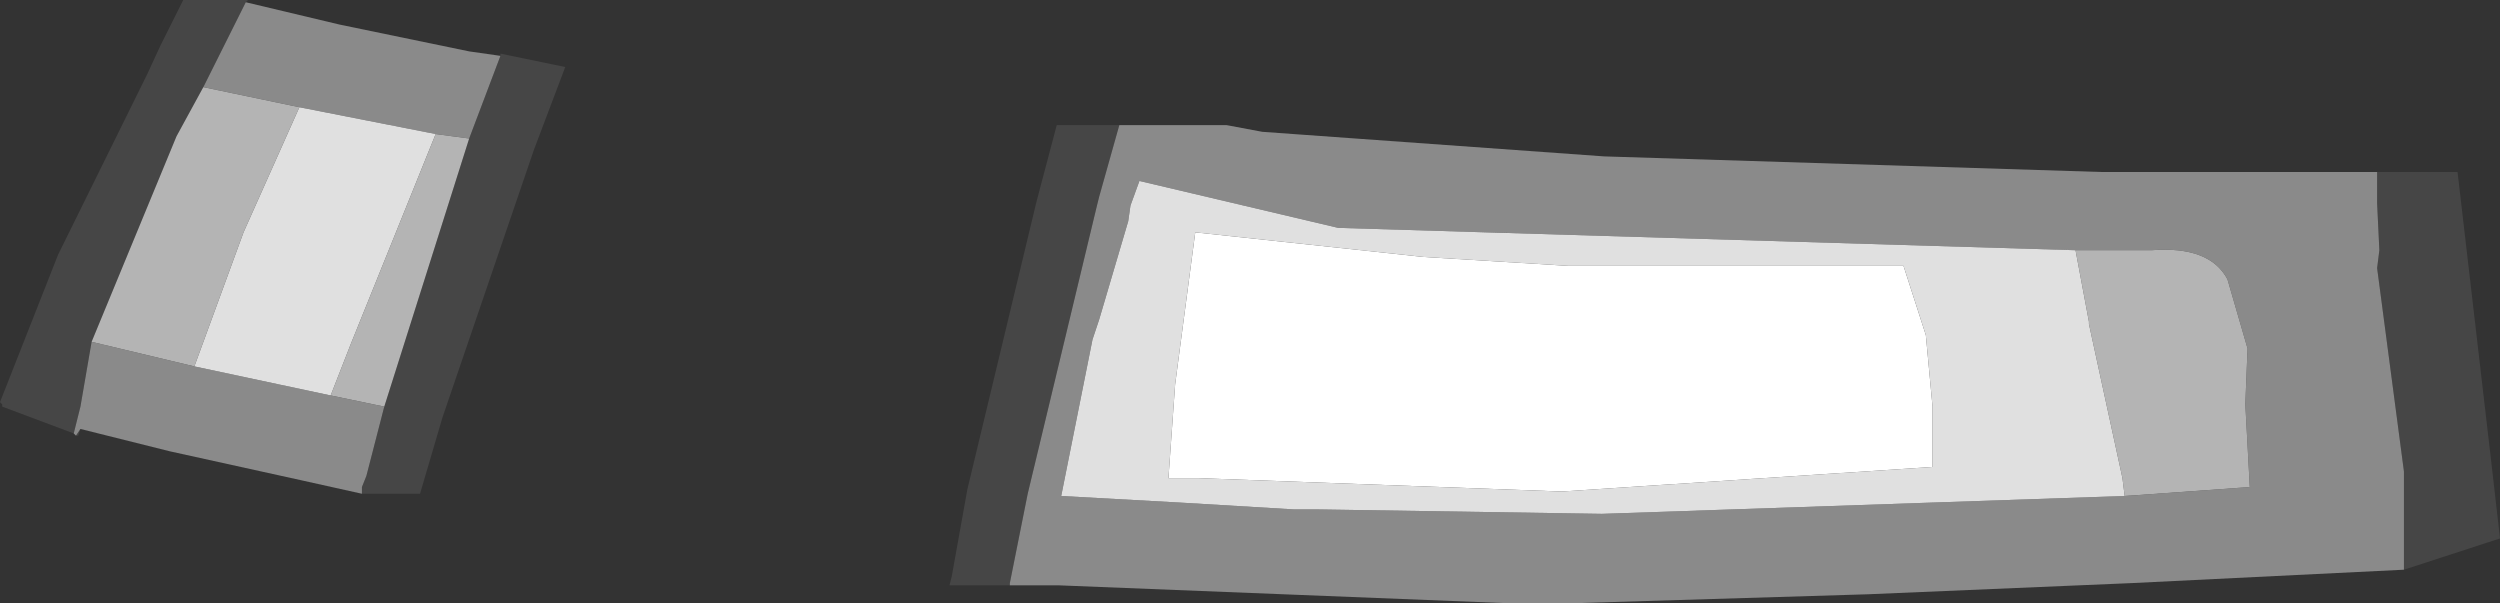 <?xml version="1.0" encoding="UTF-8" standalone="no"?>
<svg xmlns:ffdec="https://www.free-decompiler.com/flash" xmlns:xlink="http://www.w3.org/1999/xlink" ffdec:objectType="shape" height="13.5px" width="55.95px" xmlns="http://www.w3.org/2000/svg">
  <rect width="100%" height="100%" fill="#333333" stroke="none"/>
  <g transform="matrix(1.0, 0.0, 0.0, 1.0, 31.35, 96.4)">
    <path d="M22.45 -83.65 L22.45 -85.85 21.85 -90.4 21.9 -90.8 21.85 -91.85 21.85 -92.55 23.65 -92.55 24.4 -86.1 24.6 -84.35 22.45 -83.65 M-6.3 -93.6 L-6.75 -92.0 -6.8 -91.8 -8.35 -85.35 -8.75 -83.35 -8.75 -83.3 -10.1 -83.3 -10.05 -83.5 -9.7 -85.45 -8.15 -91.9 -7.7 -93.6 -6.3 -93.6 M-20.15 -95.15 L-20.15 -95.2 -18.7 -94.9 -19.4 -93.05 -21.45 -87.05 -21.95 -85.35 -23.25 -85.35 -23.25 -85.5 -23.15 -85.75 -22.75 -87.3 -20.85 -93.3 -20.15 -95.15 M-29.55 -86.8 L-29.6 -86.65 -29.65 -86.65 -29.55 -86.8 M-29.7 -86.7 L-31.3 -87.3 -31.3 -87.35 -31.35 -87.4 -30.05 -90.7 -28.05 -94.75 -27.75 -95.4 -27.25 -96.4 -25.8 -96.4 -25.85 -96.35 -26.8 -94.45 -27.4 -93.35 -29.3 -88.75 -29.55 -87.3 -29.7 -86.7" fill="#464646" fill-rule="evenodd" stroke="none"/>
    <path d="M21.85 -92.55 L21.85 -91.85 21.9 -90.8 21.85 -90.4 22.45 -85.85 22.45 -83.65 16.35 -83.35 10.45 -83.1 3.85 -82.9 2.4 -82.9 -7.65 -83.3 -7.75 -83.3 -8.0 -83.3 -8.75 -83.3 -8.75 -83.35 -8.35 -85.35 -6.8 -91.8 -6.75 -92.0 -6.3 -93.6 -3.9 -93.6 -3.1 -93.45 4.55 -92.9 15.7 -92.55 21.85 -92.55 M16.2 -85.3 L19.0 -85.5 18.9 -87.35 18.95 -88.6 18.5 -90.15 Q18.1 -90.9 16.8 -90.8 L15.1 -90.8 -1.4 -91.3 -5.85 -92.35 -6.05 -91.8 -6.1 -91.45 -6.75 -89.25 -6.9 -88.8 -7.6 -85.3 -4.9 -85.15 -2.4 -85.0 -1.9 -85.0 4.5 -84.9 16.2 -85.3 M-23.25 -85.35 L-24.6 -85.65 -27.55 -86.3 -29.55 -86.8 -29.65 -86.65 -29.7 -86.7 -29.55 -87.3 -29.3 -88.75 -27.0 -88.2 -23.95 -87.55 -22.75 -87.3 -23.15 -85.75 -23.25 -85.5 -23.25 -85.35 M-25.85 -96.35 L-23.75 -95.85 -20.85 -95.25 -20.15 -95.15 -20.85 -93.3 -21.6 -93.4 -24.65 -94.0 -26.8 -94.45 -25.85 -96.35" fill="#8a8a8a" fill-rule="evenodd" stroke="none"/>
    <path d="M16.2 -85.3 L16.15 -85.7 15.4 -89.15 15.4 -89.2 15.1 -90.8 16.8 -90.8 Q18.1 -90.9 18.5 -90.15 L18.95 -88.6 18.9 -87.35 19.0 -85.5 16.2 -85.3 M-20.85 -93.3 L-22.75 -87.3 -23.95 -87.55 -23.5 -88.7 -21.6 -93.4 -20.85 -93.3 M-24.65 -94.0 L-25.9 -91.2 -27.0 -88.2 -29.3 -88.75 -27.4 -93.35 -26.8 -94.45 -24.65 -94.0" fill="#b4b4b4" fill-rule="evenodd" stroke="none"/>
    <path d="M-4.6 -91.2 L-5.05 -87.8 -5.2 -85.7 -4.55 -85.7 3.6 -85.4 11.9 -85.95 11.9 -87.3 11.75 -88.9 11.25 -90.45 3.75 -90.45 0.5 -90.65 -4.6 -91.2 M15.1 -90.8 L15.4 -89.2 15.4 -89.15 16.15 -85.7 16.2 -85.3 4.5 -84.9 -1.9 -85.0 -2.4 -85.0 -4.9 -85.15 -7.6 -85.3 -6.9 -88.8 -6.75 -89.25 -6.1 -91.45 -6.05 -91.8 -5.85 -92.35 -1.4 -91.3 15.1 -90.8 M-24.65 -94.0 L-21.6 -93.4 -23.5 -88.7 -23.95 -87.55 -27.0 -88.2 -25.9 -91.2 -24.65 -94.0" fill="#e0e0e0" fill-rule="evenodd" stroke="none"/>
    <path d="M-4.6 -91.2 L0.5 -90.65 3.75 -90.45 11.25 -90.45 11.75 -88.9 11.9 -87.3 11.9 -85.95 3.6 -85.4 -4.55 -85.7 -5.2 -85.7 -5.05 -87.8 -4.6 -91.2" fill="#ffffff" fill-rule="evenodd" stroke="none"/>
  </g>
</svg>
